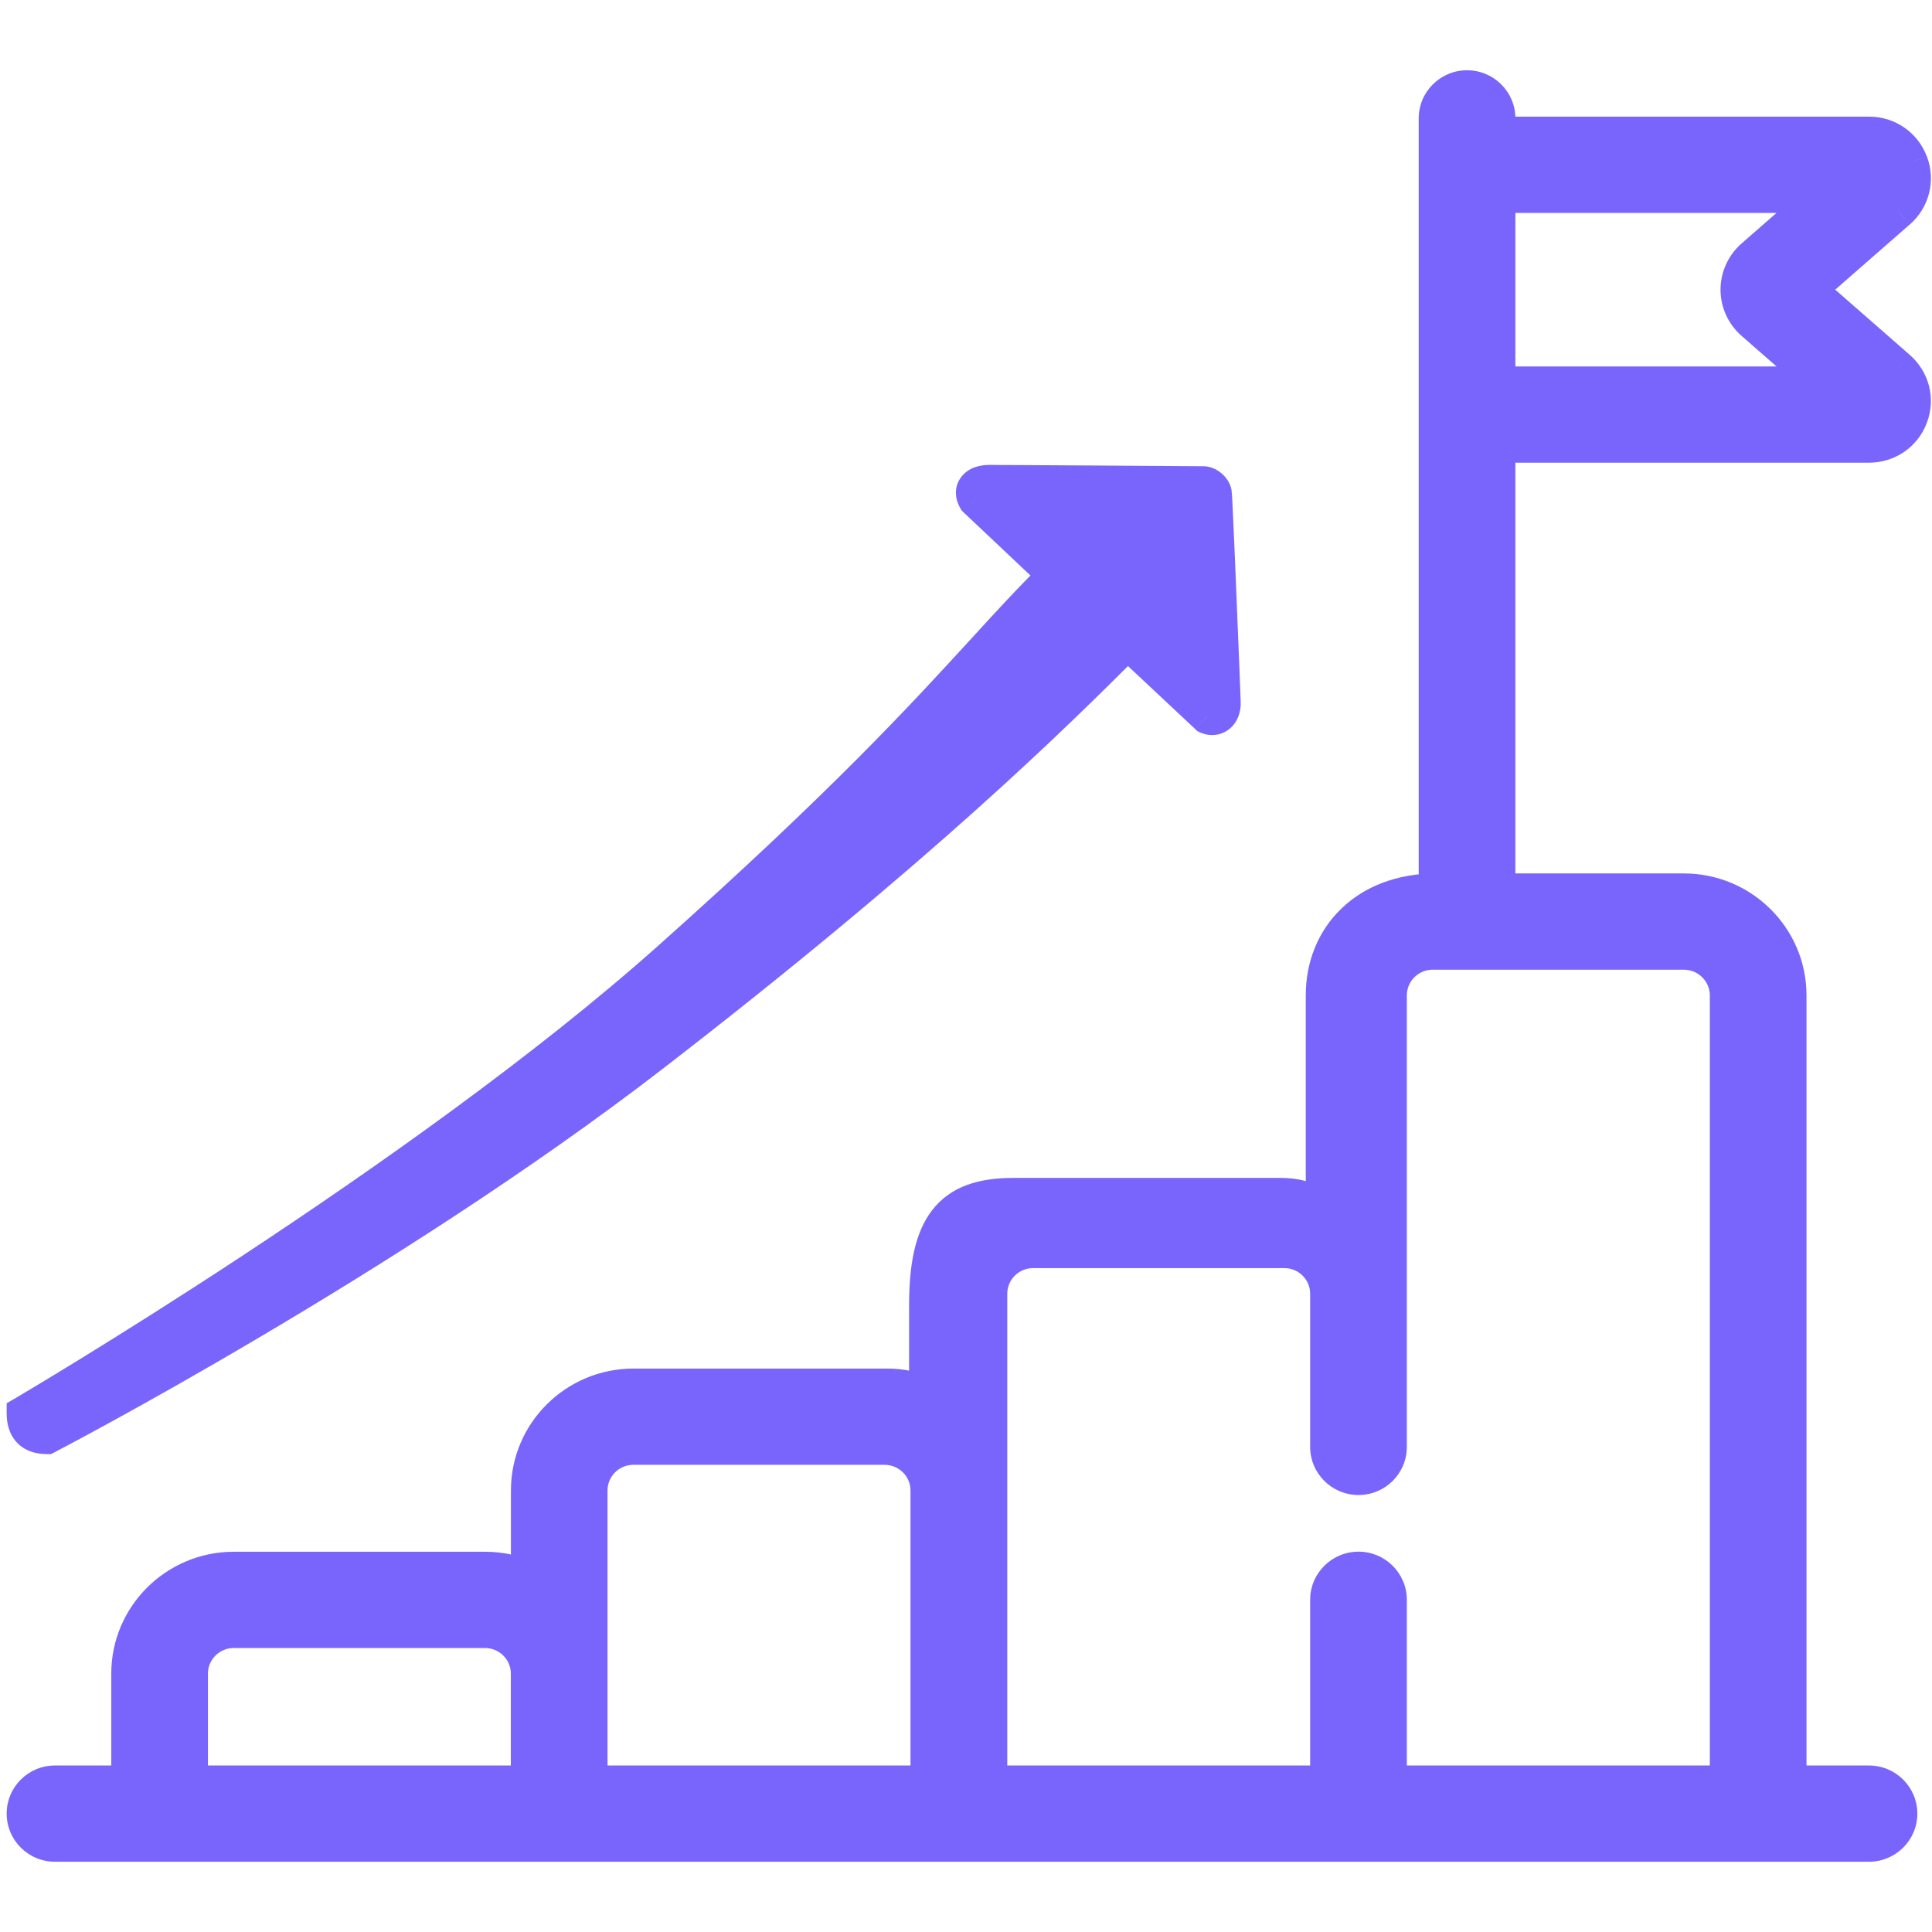 <svg width="22" height="22" viewBox="0 0 22 22" fill="none" xmlns="http://www.w3.org/2000/svg">
<path fill-rule="evenodd" clip-rule="evenodd" d="M21.616 2.405L20.594 3.299L21.616 4.192C21.775 4.331 21.829 4.548 21.754 4.745C21.68 4.942 21.494 5.069 21.282 5.069H17.056V10.146H19.175C19.835 10.146 20.371 10.679 20.371 11.334V20.304H21.282C21.476 20.304 21.633 20.46 21.633 20.652C21.633 20.844 21.476 21 21.282 21H0.626C0.432 21 0.276 20.844 0.276 20.652C0.276 20.46 0.432 20.304 0.626 20.304H1.467V19.058C1.467 18.402 2.004 17.87 2.663 17.87H5.523C5.699 17.87 5.867 17.908 6.018 17.977V16.972C6.018 16.317 6.554 15.784 7.214 15.784H10.102C10.257 15.784 10.413 15.813 10.552 15.884V14.868C10.552 13.967 10.813 13.613 11.537 13.613H14.573C14.778 13.613 14.928 13.655 15.069 13.792V11.334C15.069 10.671 15.554 10.146 16.355 10.146V1.348C16.355 1.156 16.512 1 16.705 1C16.899 1 17.056 1.156 17.056 1.348V1.528H21.283C21.494 1.528 21.68 1.656 21.755 1.853C21.829 2.049 21.775 2.266 21.616 2.405ZM2.663 18.566C2.39 18.566 2.168 18.786 2.168 19.057V20.304H6.017V19.057C6.017 18.786 5.795 18.566 5.522 18.566H2.663ZM6.718 19.058V16.972C6.718 16.701 6.94 16.48 7.213 16.48H10.072C10.346 16.48 10.568 16.701 10.568 16.972V20.304H6.718V19.058H6.718ZM19.67 20.304V11.334C19.67 11.063 19.447 10.842 19.174 10.842H16.708L16.705 10.842L16.701 10.842H16.315C16.042 10.842 15.82 11.063 15.82 11.334V16.476C15.82 16.669 15.663 16.824 15.47 16.824C15.276 16.824 15.119 16.669 15.119 16.476V14.732C15.119 14.461 14.897 14.24 14.624 14.24H11.765C11.492 14.24 11.27 14.461 11.27 14.732V20.304H15.119V18.218C15.119 18.025 15.276 17.869 15.47 17.869C15.663 17.869 15.82 18.025 15.82 18.218V20.304H19.67ZM17.055 4.373V2.225H20.762L19.963 2.923C19.855 3.018 19.792 3.155 19.792 3.299C19.792 3.443 19.855 3.579 19.963 3.675L20.762 4.373H17.055V4.373ZM7.422 12.014C4.389 14.355 0.532 16.358 0.532 16.358C0.363 16.358 0.276 16.27 0.276 16.094C0.276 16.094 4.788 13.449 7.619 10.926C9.608 9.155 10.514 8.165 11.2 7.415C11.491 7.097 11.743 6.822 12.021 6.549L11.109 5.688C11.046 5.584 11.109 5.494 11.266 5.494C11.266 5.494 13.651 5.509 13.702 5.509C13.754 5.509 13.812 5.56 13.825 5.606C13.838 5.653 13.928 7.998 13.928 7.998C13.934 8.127 13.845 8.201 13.748 8.158L12.84 7.306C11.989 8.159 10.455 9.673 7.422 12.014Z" fill="#7a65fc"/>
<path d="M20.594 3.299L20.463 3.148L20.291 3.299L20.463 3.449L20.594 3.299ZM21.616 2.405L21.747 2.556L21.748 2.556L21.616 2.405ZM21.616 4.192L21.748 4.042L21.747 4.041L21.616 4.192ZM21.754 4.745L21.567 4.674V4.674L21.754 4.745ZM17.056 5.069V4.869H16.856V5.069H17.056ZM17.056 10.146H16.856V10.346H17.056V10.146ZM20.371 20.304H20.171V20.504H20.371V20.304ZM1.467 20.304V20.504H1.667V20.304H1.467ZM6.018 17.977L5.935 18.159L6.218 18.287V17.977H6.018ZM10.552 15.884L10.461 16.062L10.752 16.212V15.884H10.552ZM15.069 13.792L14.93 13.936L15.269 14.264V13.792H15.069ZM16.355 10.146V10.346H16.555V10.146H16.355ZM17.056 1.528H16.856V1.728H17.056V1.528ZM21.755 1.853L21.942 1.782L21.941 1.781L21.755 1.853ZM2.168 20.304H1.968V20.504H2.168V20.304ZM6.017 20.304V20.504H6.217V20.304H6.017ZM6.718 19.058H6.518V19.258H6.718V19.058ZM10.568 20.304V20.504H10.768V20.304H10.568ZM6.718 20.304H6.518V20.504H6.718V20.304ZM6.718 19.058H6.918V18.858H6.718V19.058ZM19.67 20.304V20.504H19.87V20.304H19.67ZM16.708 10.842V10.642L16.698 10.642L16.708 10.842ZM16.705 10.842L16.695 11.042L16.705 11.042L16.715 11.042L16.705 10.842ZM16.701 10.842L16.711 10.642H16.701V10.842ZM11.27 20.304H11.069V20.504H11.27V20.304ZM15.119 20.304V20.504H15.319V20.304H15.119ZM15.82 20.304H15.62V20.504H15.82V20.304ZM17.055 2.225V2.025H16.855V2.225H17.055ZM20.762 2.225L20.893 2.375L21.294 2.025H20.762V2.225ZM19.963 2.923L19.832 2.772L19.832 2.772L19.963 2.923ZM19.963 3.675L19.832 3.825L19.832 3.825L19.963 3.675ZM20.762 4.373V4.573H21.294L20.893 4.222L20.762 4.373ZM17.055 4.373H16.855V4.573H17.055V4.373ZM0.532 16.358V16.558H0.581L0.624 16.536L0.532 16.358ZM7.422 12.014L7.544 12.173L7.422 12.014ZM0.276 16.094L0.174 15.922L0.076 15.979V16.094H0.276ZM7.619 10.926L7.753 11.075L7.619 10.926ZM11.2 7.415L11.348 7.55L11.2 7.415ZM12.021 6.549L12.161 6.692L12.309 6.546L12.158 6.404L12.021 6.549ZM11.109 5.688L10.938 5.792L10.952 5.815L10.972 5.834L11.109 5.688ZM11.266 5.494L11.267 5.294H11.266V5.494ZM13.825 5.606L13.633 5.662L13.633 5.662L13.825 5.606ZM13.928 7.998L13.728 8.006L13.728 8.008L13.928 7.998ZM13.748 8.158L13.611 8.303L13.635 8.326L13.666 8.34L13.748 8.158ZM12.84 7.306L12.977 7.161L12.836 7.028L12.699 7.165L12.84 7.306ZM20.726 3.449L21.747 2.556L21.484 2.255L20.463 3.148L20.726 3.449ZM21.747 4.041L20.726 3.148L20.463 3.449L21.484 4.343L21.747 4.041ZM21.941 4.816C22.046 4.541 21.969 4.236 21.748 4.042L21.484 4.342C21.58 4.427 21.612 4.556 21.567 4.674L21.941 4.816ZM21.282 5.269C21.577 5.269 21.837 5.091 21.941 4.816L21.567 4.674C21.522 4.792 21.412 4.869 21.282 4.869V5.269ZM17.056 5.269H21.282V4.869H17.056V5.269ZM17.256 10.146V5.069H16.856V10.146H17.256ZM19.175 9.946H17.056V10.346H19.175V9.946ZM20.571 11.334C20.571 10.567 19.944 9.946 19.175 9.946V10.346C19.725 10.346 20.171 10.79 20.171 11.334H20.571ZM20.571 20.304V11.334H20.171V20.304H20.571ZM21.282 20.104H20.371V20.504H21.282V20.104ZM21.833 20.652C21.833 20.348 21.585 20.104 21.282 20.104V20.504C21.367 20.504 21.433 20.572 21.433 20.652H21.833ZM21.282 21.2C21.585 21.2 21.833 20.956 21.833 20.652H21.433C21.433 20.733 21.367 20.8 21.282 20.8V21.2ZM0.626 21.2H21.282V20.8H0.626V21.2ZM0.076 20.652C0.076 20.956 0.323 21.2 0.626 21.2V20.8C0.542 20.8 0.476 20.733 0.476 20.652H0.076ZM0.626 20.104C0.323 20.104 0.076 20.348 0.076 20.652H0.476C0.476 20.572 0.542 20.504 0.626 20.504V20.104ZM1.467 20.104H0.626V20.504H1.467V20.104ZM1.267 19.058V20.304H1.667V19.058H1.267ZM2.663 17.67C1.894 17.67 1.267 18.291 1.267 19.058H1.667C1.667 18.514 2.113 18.07 2.663 18.07V17.67ZM5.523 17.67H2.663V18.07H5.523V17.67ZM6.101 17.795C5.924 17.714 5.729 17.67 5.523 17.67V18.07C5.67 18.07 5.809 18.102 5.935 18.159L6.101 17.795ZM5.818 16.972V17.977H6.218V16.972H5.818ZM7.214 15.584C6.445 15.584 5.818 16.205 5.818 16.972H6.218C6.218 16.429 6.664 15.984 7.214 15.984V15.584ZM10.102 15.584H7.214V15.984H10.102V15.584ZM10.644 15.707C10.47 15.617 10.281 15.584 10.102 15.584V15.984C10.234 15.984 10.356 16.009 10.461 16.062L10.644 15.707ZM10.352 14.868V15.884H10.752V14.868H10.352ZM11.537 13.413C11.145 13.413 10.825 13.509 10.615 13.78C10.416 14.037 10.352 14.409 10.352 14.868H10.752C10.752 14.426 10.819 14.171 10.931 14.025C11.033 13.894 11.205 13.813 11.537 13.813V13.413ZM14.573 13.413H11.537V13.813H14.573V13.413ZM15.208 13.649C15.019 13.466 14.813 13.413 14.573 13.413V13.813C14.743 13.813 14.836 13.845 14.93 13.936L15.208 13.649ZM14.869 11.334V13.792H15.269V11.334H14.869ZM16.355 9.946C15.91 9.946 15.536 10.093 15.273 10.348C15.009 10.602 14.869 10.953 14.869 11.334H15.269C15.269 11.053 15.371 10.809 15.551 10.635C15.73 10.462 15.999 10.346 16.355 10.346V9.946ZM16.155 1.348V10.146H16.555V1.348H16.155ZM16.705 0.8C16.403 0.8 16.155 1.044 16.155 1.348H16.555C16.555 1.268 16.621 1.2 16.705 1.2V0.8ZM17.256 1.348C17.256 1.044 17.008 0.8 16.705 0.8V1.2C16.79 1.2 16.856 1.268 16.856 1.348H17.256ZM17.256 1.528V1.348H16.856V1.528H17.256ZM21.283 1.328H17.056V1.728H21.283V1.328ZM21.941 1.781C21.837 1.506 21.577 1.328 21.283 1.328V1.728C21.412 1.728 21.522 1.805 21.567 1.924L21.941 1.781ZM21.748 2.556C21.969 2.362 22.046 2.057 21.942 1.782L21.567 1.923C21.612 2.042 21.58 2.17 21.484 2.255L21.748 2.556ZM2.368 19.057C2.368 18.898 2.499 18.766 2.663 18.766V18.366C2.281 18.366 1.968 18.674 1.968 19.057H2.368ZM2.368 20.304V19.057H1.968V20.304H2.368ZM6.017 20.104H2.168V20.504H6.017V20.104ZM5.817 19.057V20.304H6.217V19.057H5.817ZM5.522 18.766C5.686 18.766 5.817 18.898 5.817 19.057H6.217C6.217 18.674 5.904 18.366 5.522 18.366V18.766ZM2.663 18.766H5.522V18.366H2.663V18.766ZM6.518 16.972V19.058H6.918V16.972H6.518ZM7.213 16.28C6.831 16.28 6.518 16.589 6.518 16.972H6.918C6.918 16.812 7.049 16.68 7.213 16.68V16.28ZM10.072 16.28H7.213V16.68H10.072V16.28ZM10.768 16.972C10.768 16.589 10.455 16.28 10.072 16.28V16.68C10.236 16.68 10.368 16.812 10.368 16.972H10.768ZM10.768 20.304V16.972H10.368V20.304H10.768ZM6.718 20.504H10.568V20.104H6.718V20.504ZM6.518 19.058V20.304H6.918V19.058H6.518ZM6.718 19.258H6.718V18.858H6.718V19.258ZM19.47 11.334V20.304H19.87V11.334H19.47ZM19.174 11.042C19.338 11.042 19.47 11.175 19.47 11.334H19.87C19.87 10.951 19.557 10.642 19.174 10.642V11.042ZM16.708 11.042H19.174V10.642H16.708V11.042ZM16.715 11.042L16.719 11.042L16.698 10.642L16.694 10.642L16.715 11.042ZM16.691 11.042L16.695 11.042L16.715 10.642L16.711 10.642L16.691 11.042ZM16.315 11.042H16.701V10.642H16.315V11.042ZM16.02 11.334C16.02 11.174 16.151 11.042 16.315 11.042V10.642C15.933 10.642 15.62 10.951 15.62 11.334H16.02ZM16.02 16.476V11.334H15.62V16.476H16.02ZM15.47 17.024C15.773 17.024 16.02 16.78 16.02 16.476H15.62C15.62 16.557 15.554 16.624 15.47 16.624V17.024ZM14.919 16.476C14.919 16.78 15.167 17.024 15.47 17.024V16.624C15.385 16.624 15.319 16.557 15.319 16.476H14.919ZM14.919 14.732V16.476H15.319V14.732H14.919ZM14.624 14.44C14.788 14.44 14.919 14.572 14.919 14.732H15.319C15.319 14.349 15.006 14.04 14.624 14.04V14.44ZM11.765 14.44H14.624V14.04H11.765V14.44ZM11.47 14.732C11.47 14.572 11.601 14.44 11.765 14.44V14.04C11.383 14.04 11.069 14.349 11.069 14.732H11.47ZM11.47 20.304V14.732H11.069V20.304H11.47ZM15.119 20.104H11.27V20.504H15.119V20.104ZM14.919 18.218V20.304H15.319V18.218H14.919ZM15.47 17.669C15.167 17.669 14.919 17.913 14.919 18.218H15.319C15.319 18.137 15.385 18.069 15.47 18.069V17.669ZM16.02 18.218C16.02 17.913 15.772 17.669 15.47 17.669V18.069C15.554 18.069 15.62 18.137 15.62 18.218H16.02ZM16.02 20.304V18.218H15.62V20.304H16.02ZM19.67 20.104H15.82V20.504H19.67V20.104ZM16.855 2.225V4.373H17.256V2.225H16.855ZM20.762 2.025H17.055V2.425H20.762V2.025ZM20.095 3.073L20.893 2.375L20.63 2.074L19.832 2.772L20.095 3.073ZM19.992 3.299C19.992 3.213 20.029 3.131 20.095 3.073L19.832 2.772C19.68 2.905 19.592 3.097 19.592 3.299H19.992ZM20.095 3.524C20.029 3.467 19.992 3.385 19.992 3.299H19.592C19.592 3.501 19.68 3.692 19.832 3.825L20.095 3.524ZM20.893 4.222L20.095 3.524L19.832 3.825L20.63 4.523L20.893 4.222ZM17.055 4.573H20.762V4.173H17.055V4.573ZM16.855 4.373V4.373H17.256V4.373H16.855ZM0.532 16.358C0.624 16.536 0.624 16.536 0.624 16.536C0.625 16.536 0.625 16.536 0.625 16.536C0.625 16.535 0.625 16.535 0.625 16.535C0.626 16.535 0.626 16.535 0.627 16.534C0.629 16.533 0.632 16.532 0.636 16.53C0.644 16.526 0.655 16.52 0.669 16.512C0.699 16.497 0.742 16.474 0.798 16.444C0.91 16.384 1.073 16.297 1.278 16.184C1.689 15.959 2.268 15.634 2.941 15.236C4.288 14.441 6.018 13.35 7.544 12.173L7.3 11.856C5.792 13.019 4.078 14.101 2.738 14.892C2.068 15.287 1.493 15.61 1.086 15.833C0.882 15.945 0.721 16.032 0.61 16.091C0.554 16.121 0.512 16.143 0.483 16.158C0.469 16.166 0.458 16.171 0.451 16.175C0.447 16.177 0.444 16.178 0.443 16.179C0.442 16.18 0.441 16.18 0.441 16.18C0.44 16.18 0.44 16.181 0.44 16.181C0.44 16.181 0.44 16.181 0.44 16.181C0.44 16.181 0.44 16.181 0.532 16.358ZM0.076 16.094C0.076 16.213 0.105 16.337 0.198 16.432C0.291 16.527 0.415 16.558 0.532 16.558V16.158C0.481 16.158 0.477 16.145 0.484 16.152C0.49 16.159 0.476 16.151 0.476 16.094H0.076ZM7.486 10.777C6.082 12.028 4.255 13.314 2.776 14.289C2.037 14.776 1.386 15.184 0.92 15.471C0.687 15.614 0.501 15.727 0.372 15.804C0.308 15.842 0.259 15.872 0.225 15.892C0.208 15.902 0.196 15.909 0.187 15.914C0.183 15.917 0.18 15.918 0.178 15.92C0.177 15.92 0.176 15.921 0.175 15.921C0.175 15.921 0.175 15.921 0.175 15.921C0.175 15.921 0.175 15.922 0.175 15.922C0.174 15.922 0.174 15.922 0.276 16.094C0.377 16.267 0.377 16.267 0.377 16.267C0.377 16.267 0.377 16.267 0.377 16.267C0.377 16.266 0.377 16.266 0.378 16.266C0.378 16.266 0.379 16.265 0.38 16.265C0.383 16.263 0.386 16.261 0.39 16.259C0.399 16.254 0.412 16.246 0.429 16.236C0.463 16.216 0.513 16.186 0.578 16.147C0.707 16.07 0.895 15.956 1.13 15.812C1.598 15.524 2.253 15.113 2.996 14.623C4.48 13.645 6.326 12.347 7.753 11.075L7.486 10.777ZM11.053 7.28C10.369 8.027 9.468 9.011 7.486 10.777L7.753 11.075C9.747 9.298 10.658 8.303 11.348 7.55L11.053 7.28ZM11.881 6.407C11.598 6.684 11.343 6.963 11.053 7.28L11.348 7.55C11.639 7.232 11.888 6.961 12.161 6.692L11.881 6.407ZM10.972 5.834L11.884 6.695L12.158 6.404L11.246 5.543L10.972 5.834ZM11.266 5.294C11.158 5.294 11.028 5.324 10.947 5.43C10.854 5.55 10.878 5.692 10.938 5.792L11.28 5.584C11.278 5.581 11.284 5.59 11.285 5.61C11.286 5.631 11.278 5.655 11.263 5.674C11.25 5.692 11.237 5.697 11.236 5.697C11.236 5.697 11.245 5.694 11.266 5.694V5.294ZM13.702 5.309C13.677 5.309 13.069 5.305 12.466 5.301C12.165 5.3 11.865 5.298 11.641 5.296C11.528 5.296 11.435 5.295 11.37 5.295C11.337 5.294 11.312 5.294 11.294 5.294C11.285 5.294 11.279 5.294 11.274 5.294C11.272 5.294 11.27 5.294 11.269 5.294C11.268 5.294 11.268 5.294 11.268 5.294C11.268 5.294 11.267 5.294 11.267 5.294C11.267 5.294 11.267 5.294 11.267 5.294C11.267 5.294 11.267 5.294 11.266 5.494C11.265 5.694 11.265 5.694 11.265 5.694C11.265 5.694 11.265 5.694 11.265 5.694C11.265 5.694 11.265 5.694 11.265 5.694C11.265 5.694 11.266 5.694 11.266 5.694C11.268 5.694 11.269 5.694 11.272 5.694C11.276 5.694 11.283 5.694 11.291 5.694C11.309 5.694 11.335 5.694 11.367 5.695C11.433 5.695 11.526 5.696 11.638 5.696C11.863 5.698 12.162 5.7 12.464 5.701C13.065 5.705 13.676 5.709 13.702 5.709V5.309ZM14.017 5.551C13.996 5.479 13.95 5.423 13.905 5.386C13.861 5.35 13.79 5.309 13.702 5.309V5.709C13.683 5.709 13.669 5.704 13.663 5.702C13.656 5.699 13.652 5.696 13.651 5.695C13.649 5.693 13.647 5.691 13.645 5.688C13.643 5.685 13.637 5.677 13.633 5.662L14.017 5.551ZM13.928 7.998C14.128 7.99 14.128 7.99 14.128 7.99C14.128 7.99 14.128 7.99 14.128 7.99C14.128 7.99 14.128 7.99 14.128 7.99C14.128 7.99 14.128 7.989 14.128 7.989C14.128 7.988 14.128 7.986 14.128 7.984C14.127 7.979 14.127 7.973 14.127 7.964C14.126 7.947 14.125 7.922 14.124 7.889C14.121 7.825 14.118 7.733 14.114 7.623C14.105 7.402 14.093 7.108 14.081 6.812C14.069 6.515 14.057 6.218 14.046 5.991C14.041 5.877 14.037 5.781 14.033 5.712C14.031 5.677 14.029 5.648 14.028 5.627C14.027 5.616 14.026 5.606 14.025 5.598C14.025 5.594 14.024 5.589 14.024 5.584C14.024 5.582 14.022 5.567 14.017 5.551L13.633 5.662C13.627 5.642 13.626 5.624 13.627 5.637C13.628 5.64 13.628 5.646 13.629 5.655C13.63 5.673 13.632 5.699 13.633 5.733C13.637 5.801 13.642 5.896 13.647 6.009C13.657 6.235 13.67 6.532 13.682 6.828C13.694 7.124 13.705 7.418 13.714 7.639C13.718 7.749 13.722 7.841 13.724 7.905C13.726 7.937 13.726 7.962 13.727 7.979C13.727 7.988 13.728 7.995 13.728 7.999C13.728 8.001 13.728 8.003 13.728 8.004C13.728 8.005 13.728 8.005 13.728 8.005C13.728 8.005 13.728 8.005 13.728 8.006C13.728 8.006 13.728 8.006 13.728 8.006C13.728 8.006 13.728 8.006 13.928 7.998ZM13.666 8.34C13.78 8.392 13.911 8.377 14.008 8.294C14.098 8.215 14.133 8.099 14.128 7.988L13.728 8.008C13.729 8.026 13.723 8.011 13.746 7.991C13.757 7.981 13.773 7.973 13.792 7.971C13.81 7.968 13.823 7.972 13.829 7.975L13.666 8.34ZM12.703 7.452L13.611 8.303L13.884 8.012L12.977 7.161L12.703 7.452ZM7.544 12.173C10.585 9.825 12.126 8.305 12.982 7.448L12.699 7.165C11.852 8.014 10.324 9.521 7.3 11.856L7.544 12.173Z" fill="#7a65fc"/>
</svg>
